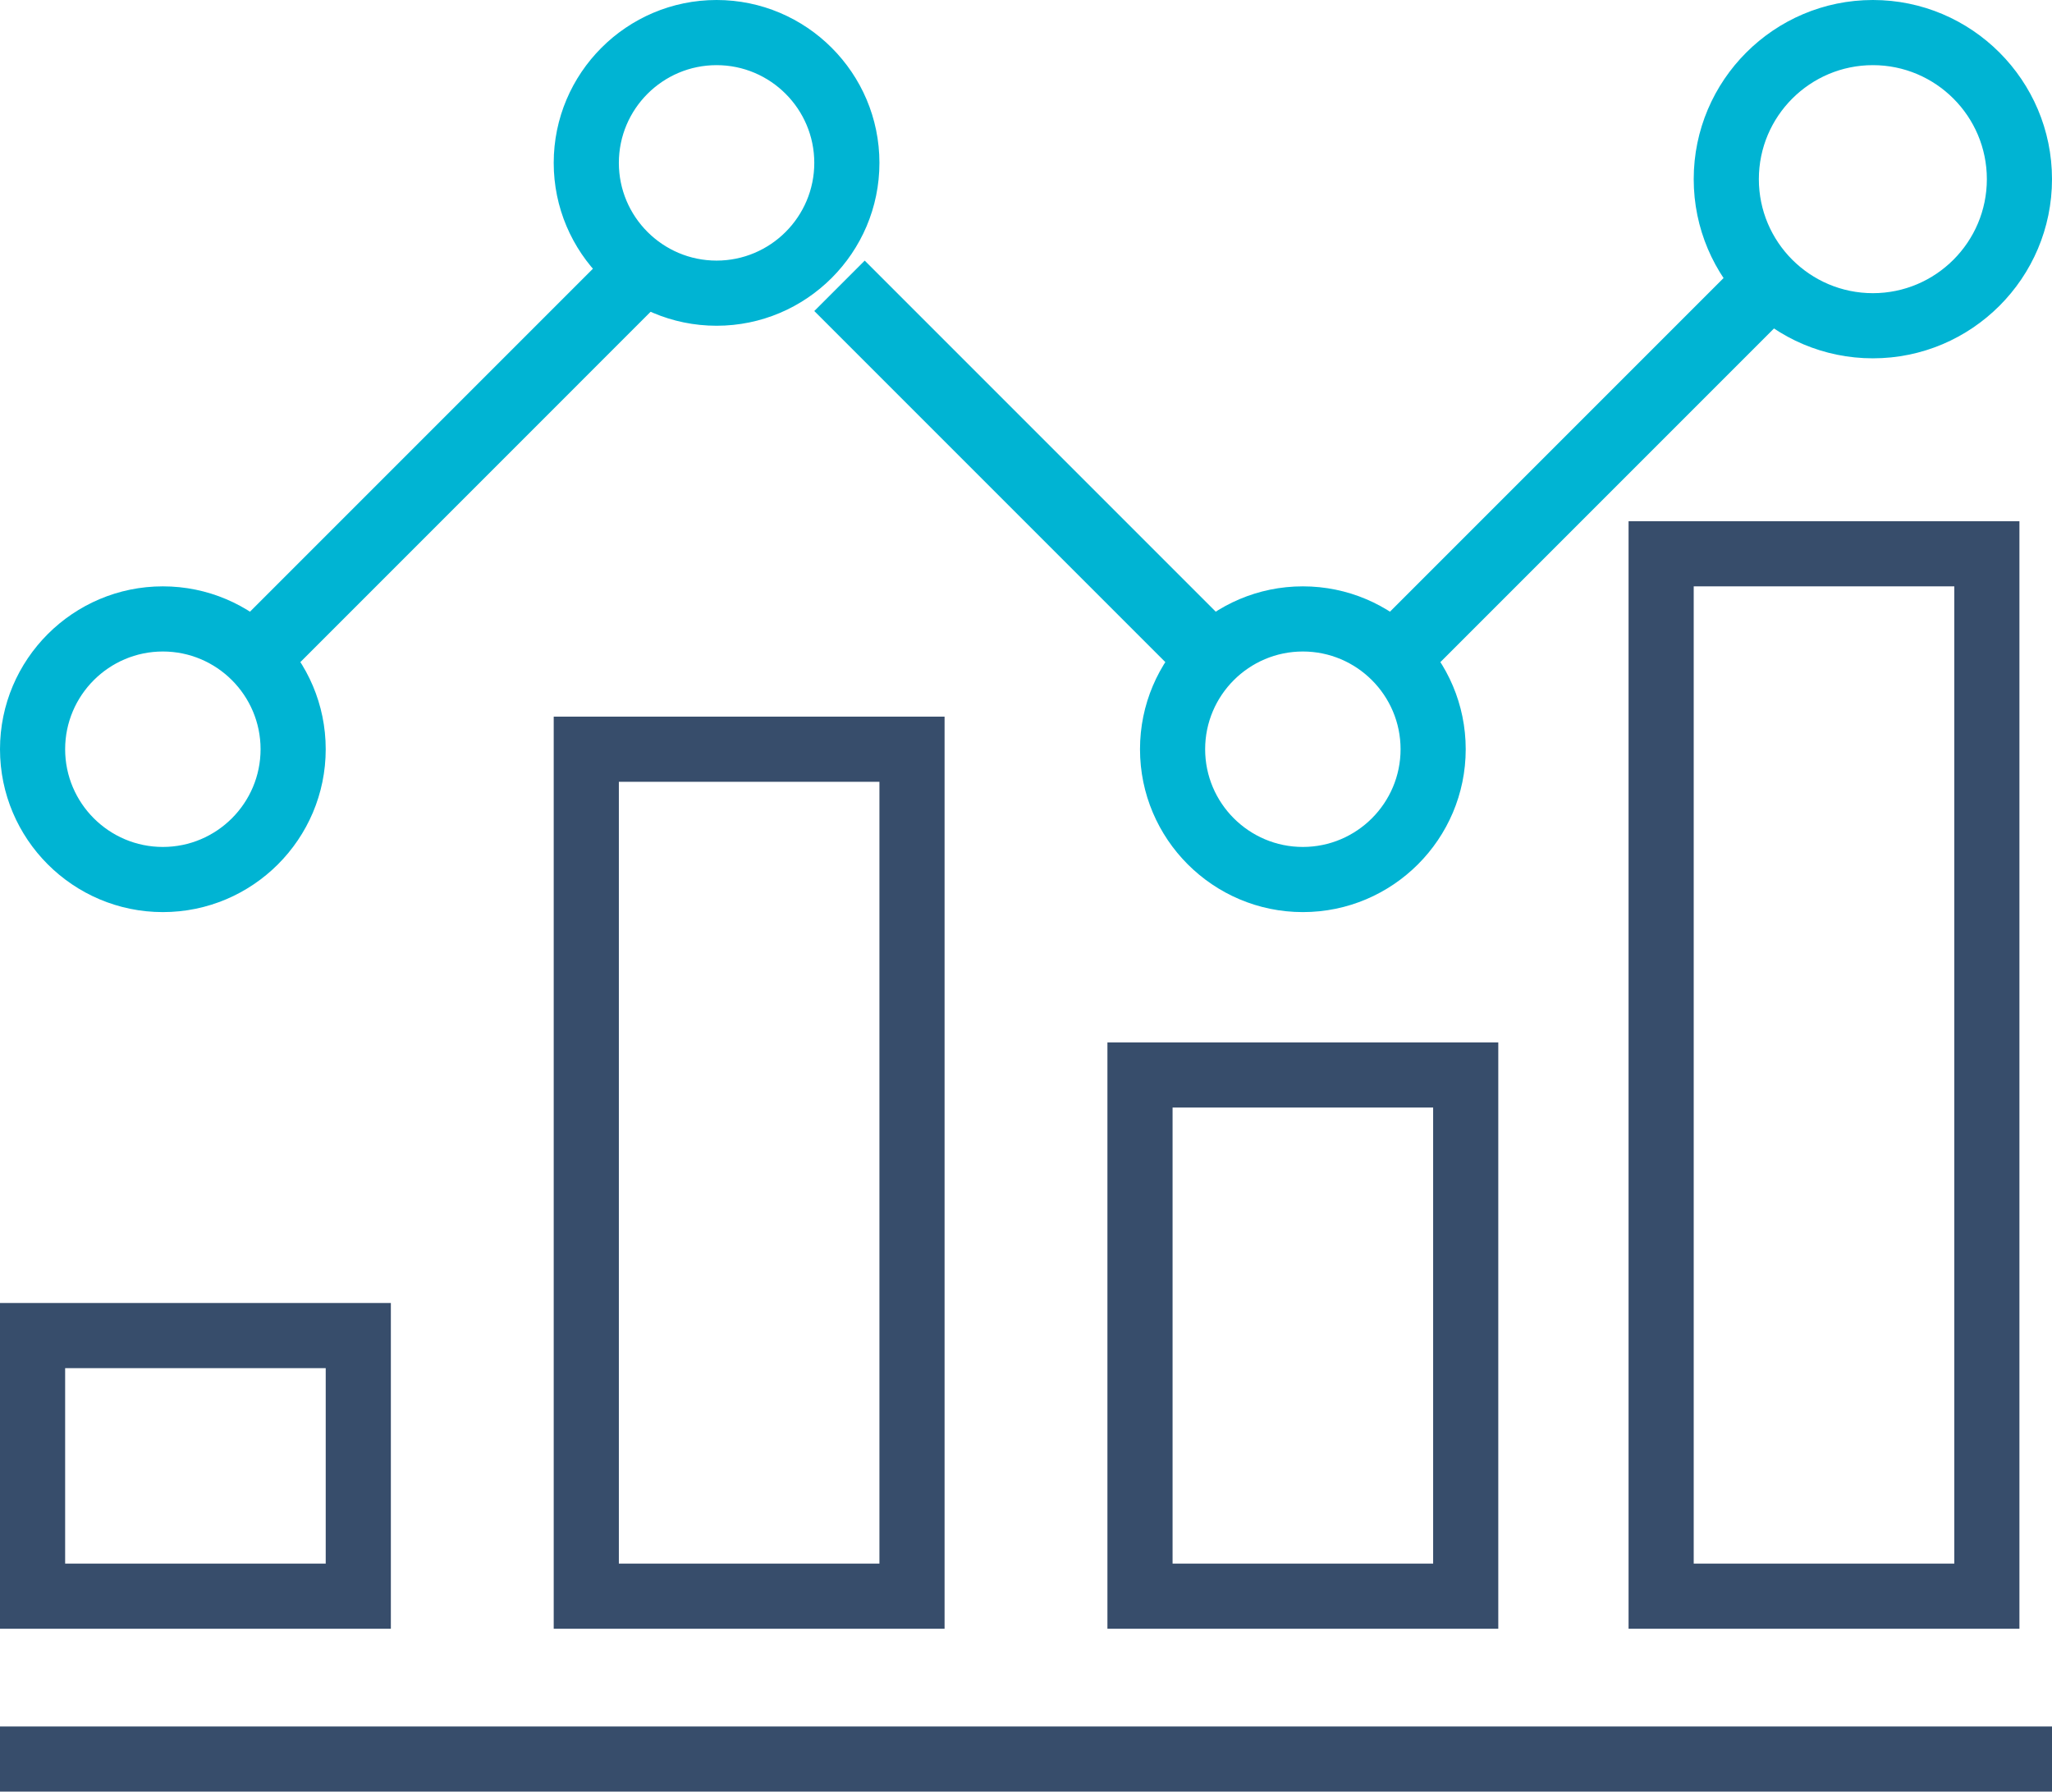 <svg xmlns="http://www.w3.org/2000/svg" width="63" height="55" viewBox="0 0 63 55">
  <g fill="none" fill-rule="evenodd">
    <polygon fill="#374D6B" points="0 55 63 55 63 53 0 53"/>
    <path fill="#374D6B" d="M36 48L44 48 44 34 36 34 36 48zM34 50L46 50 46 32 34 32 34 50zM50 50L62 50 62 16 50 16 50 50zM52 48L60 48 60 18 52 18 52 48zM0 50L12 50 12 40 0 40 0 50zM2 48L10 48 10 42 2 42 2 48zM19 48L27 48 27 24 19 24 19 48zM17 50L29 50 29 22 17 22 17 50z"/>
    <g fill="#00B4D3">
      <polygon points="36.452 21 25 9.548 26.548 8 38 19.452"/>
      <polygon points="43.548 21 42 19.452 53.452 8 55 9.548"/>
      <polygon points="8.547 21 7 19.453 18.453 8 20 9.546"/>
      <path d="M5 20C3.346 20 2 21.346 2 23 2 24.654 3.346 26 5 26 6.654 26 8 24.654 8 23 8 21.346 6.654 20 5 20M5 28C2.243 28 0 25.757 0 23 0 20.243 2.243 18 5 18 7.757 18 10 20.243 10 23 10 25.757 7.757 28 5 28M22 2C20.346 2 19 3.346 19 5 19 6.654 20.346 8 22 8 23.654 8 25 6.654 25 5 25 3.346 23.654 2 22 2M22 10C19.243 10 17 7.757 17 5 17 2.243 19.243 0 22 0 24.757 0 27 2.243 27 5 27 7.757 24.757 10 22 10M40 20C38.346 20 37 21.346 37 23 37 24.654 38.346 26 40 26 41.654 26 43 24.654 43 23 43 21.346 41.654 20 40 20M40 28C37.243 28 35 25.757 35 23 35 20.243 37.243 18 40 18 42.757 18 45 20.243 45 23 45 25.757 42.757 28 40 28M57.501 2C55.57 2 54 3.57 54 5.5 54 7.43 55.57 9 57.501 9 59.43 9 61 7.43 61 5.5 61 3.57 59.43 2 57.501 2M57.501 11C54.468 11 52 8.533 52 5.5 52 2.467 54.468 0 57.501 0 60.533 0 63 2.467 63 5.5 63 8.533 60.533 11 57.501 11"/>
    </g>
  </g>
</svg>
